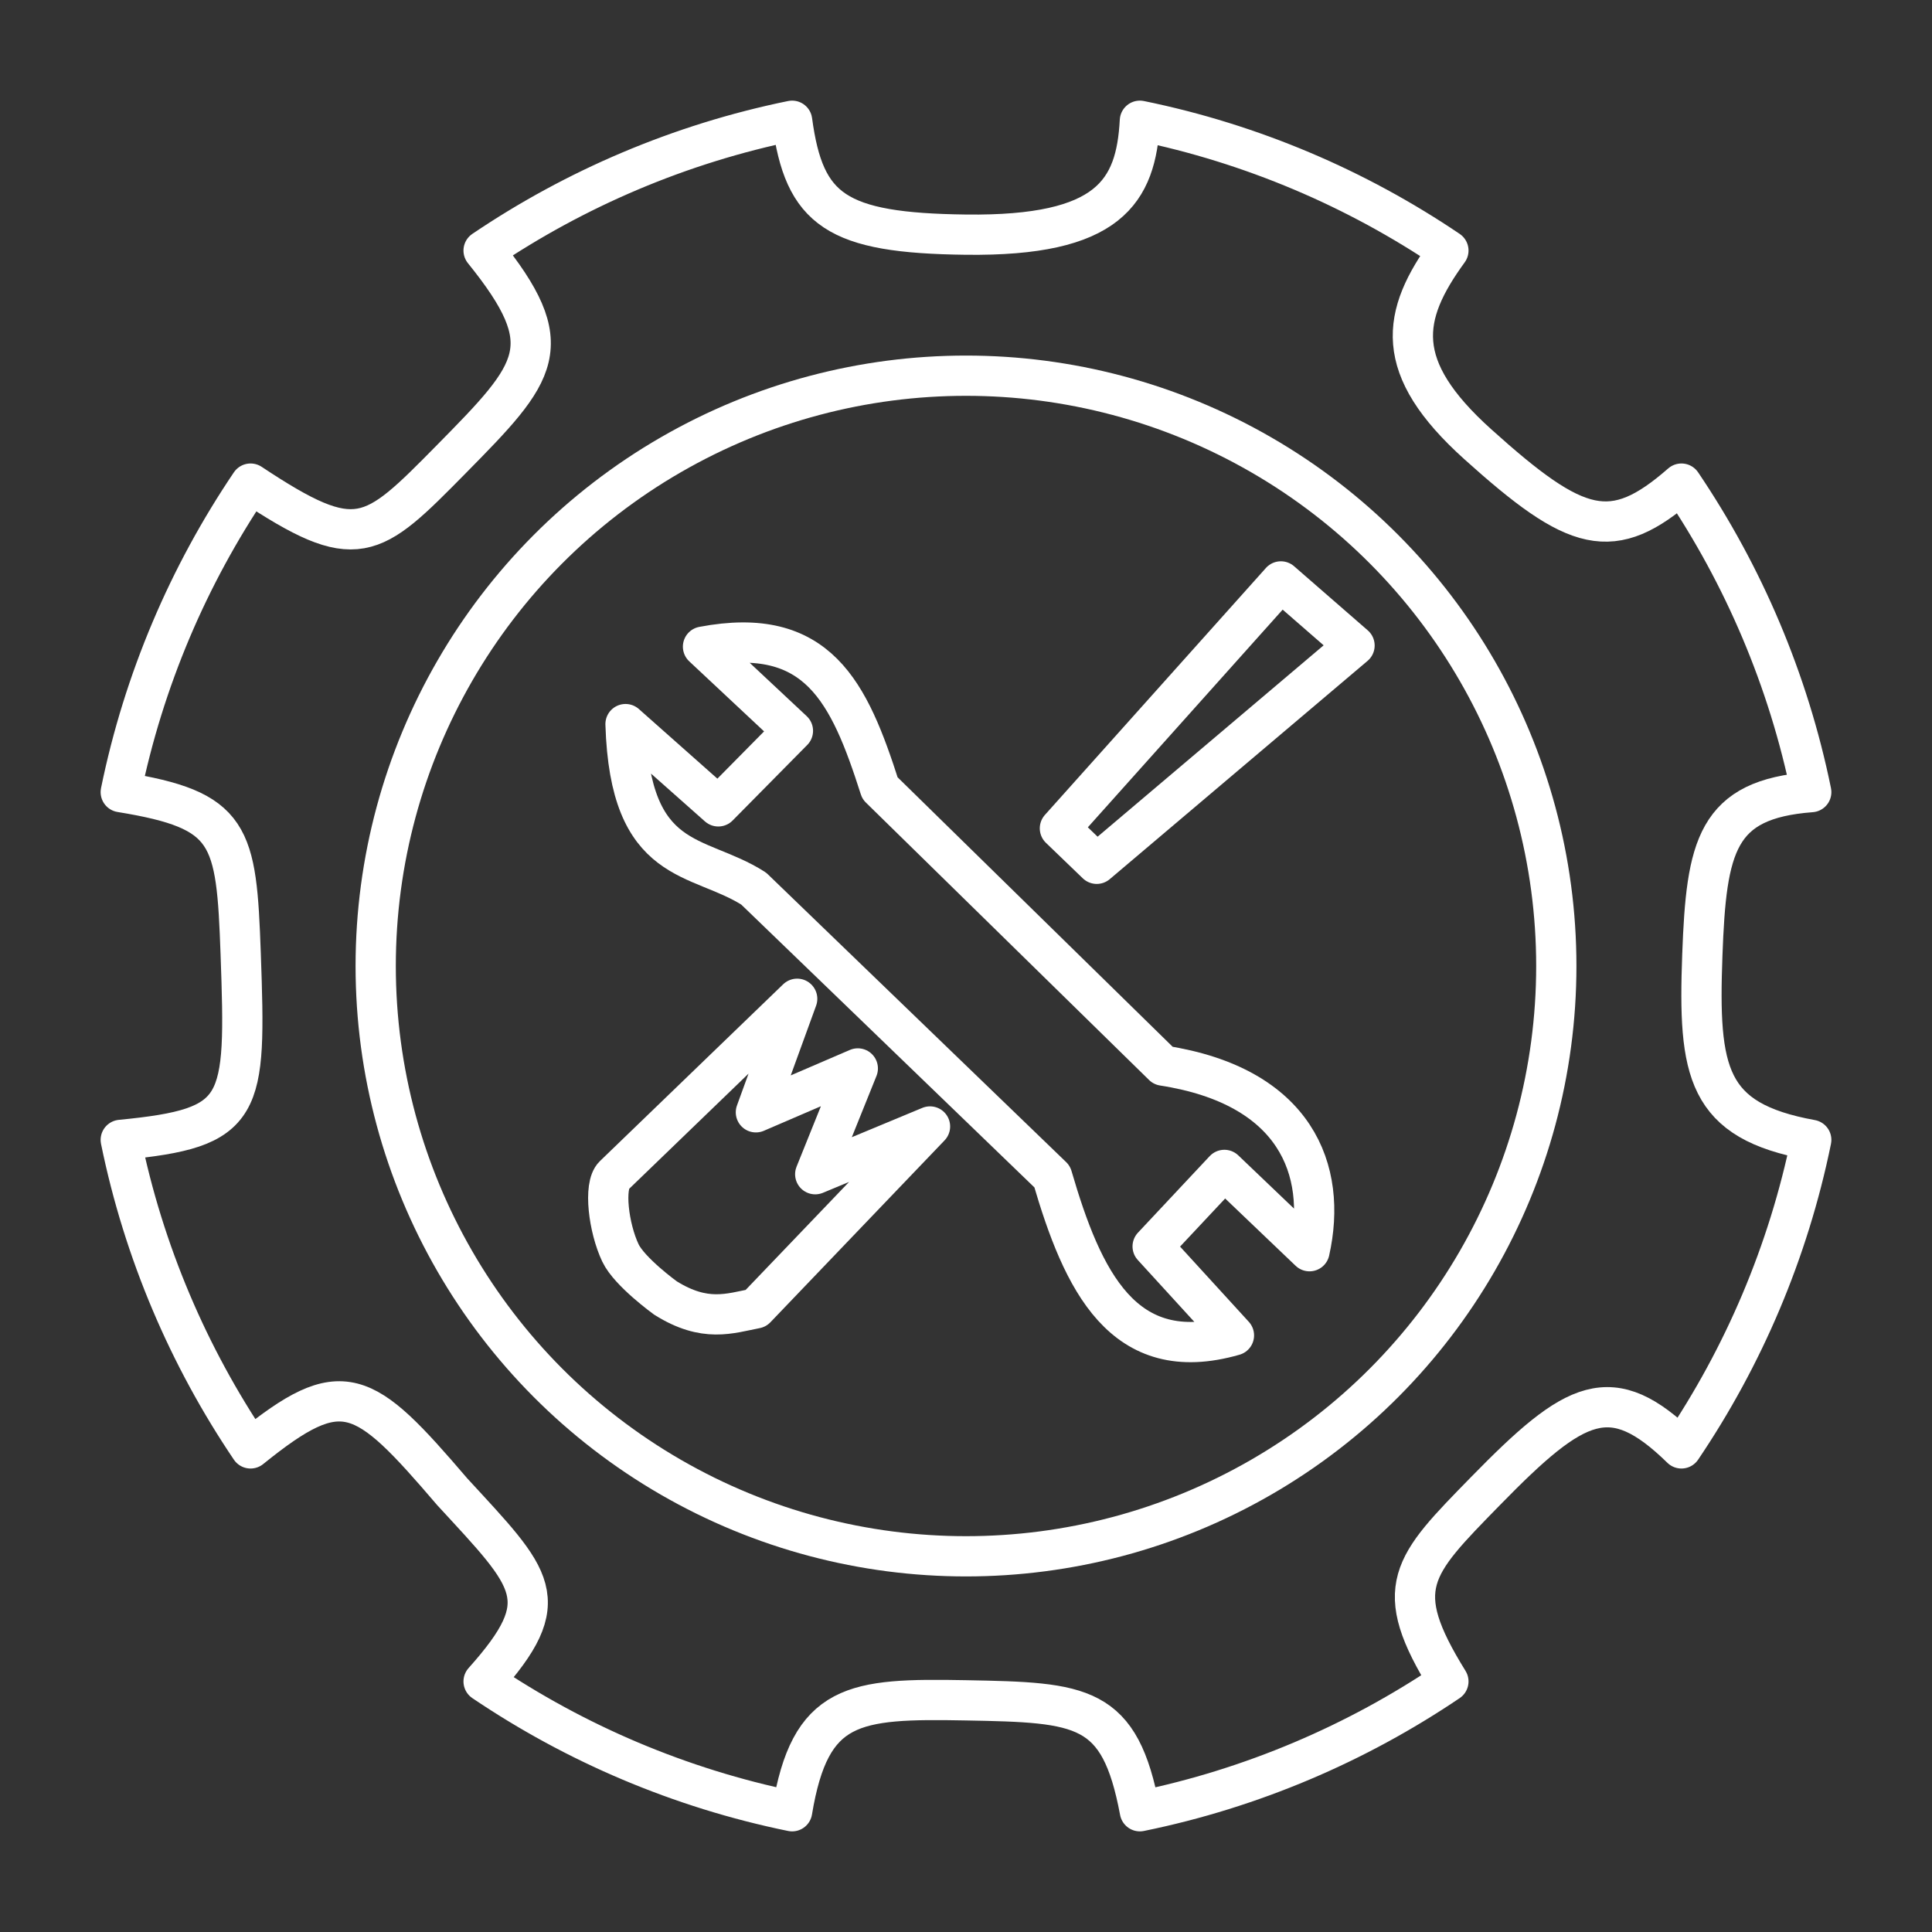 <?xml version="1.0" encoding="UTF-8"?><svg id="b" xmlns="http://www.w3.org/2000/svg" viewBox="0 0 48 48"><rect x="0" y="0" width="48" height="48" fill="#333333" stroke="none"/><defs><style>.h{fill:none;stroke:#fff;stroke-linecap:round;stroke-linejoin:round;}</style></defs><circle id="c" class="h" cx="24" cy="24" r="14.666"/><path id="d" class="h" d="m42.294,23.726c-.107,2.921.099,4.121,2.706,4.594-.285,1.395-.707,2.741-1.249,4.024-.542,1.282-1.206,2.501-1.976,3.641-1.743-1.702-2.627-1.232-4.861,1.053-1.839,1.881-2.381,2.396-.929,4.737-1.14.77-2.359,1.434-3.641,1.976-1.282.542-2.628.964-4.024,1.249-.498-2.656-1.418-2.702-4.32-2.756-2.802-.052-3.872.049-4.32,2.756-1.395-.285-2.741-.707-4.024-1.249-1.282-.542-2.501-1.206-3.641-1.976,1.826-2.042,1.238-2.52-.779-4.712-2.216-2.59-2.72-2.929-5.011-1.078-.77-1.14-1.434-2.359-1.976-3.641-.542-1.282-.964-2.628-1.249-4.024,3.08-.298,3.116-.776,2.98-4.619-.106-2.982-.224-3.573-2.98-4.021.285-1.395.707-2.741,1.249-4.024.542-1.282,1.206-2.501,1.976-3.641,2.648,1.757,2.997,1.414,4.986-.605,2.158-2.189,2.725-2.806.804-5.185,1.14-.77,2.359-1.434,3.641-1.976,1.282-.542,2.628-.964,4.024-1.249.3,2.228,1.096,2.791,4.32,2.83,3.556.043,4.226-1.065,4.32-2.83,1.395.285,2.741.707,4.024,1.249s2.501,1.206,3.641,1.976c-1.178,1.618-1.399,2.896.729,4.811,2.457,2.212,3.343,2.481,5.061.979.77,1.14,1.434,2.359,1.976,3.641.542,1.282.964,2.628,1.249,4.024-2.359.178-2.606,1.331-2.706,4.046Z"/><path id="e" class="h" d="m17.466,16.066l2.234,2.091-1.854,1.877-2.305-2.044c.111,3.581,1.788,3.195,3.185,4.088l7.415,7.154c.753,2.585,1.762,4.737,4.516,3.945l-2.02-2.21,1.782-1.901,2.115,2.02c.451-2.012-.336-4.1-3.636-4.611l-7.035-6.892c-.765-2.392-1.543-4.058-4.397-3.517Z"/><path id="f" class="h" d="m31.823,14.446l-5.49,6.134.915.881,6.405-5.423-1.83-1.593Z"/><path id="g" class="h" d="m19.805,24.814l-4.551,4.391c-.263.253-.134,1.303.16,1.923.227.477,1.122,1.122,1.122,1.122.982.613,1.59.383,2.243.256l4.327-4.519-2.852,1.186,1.058-2.628-2.532,1.09,1.026-2.82Z"/></svg>